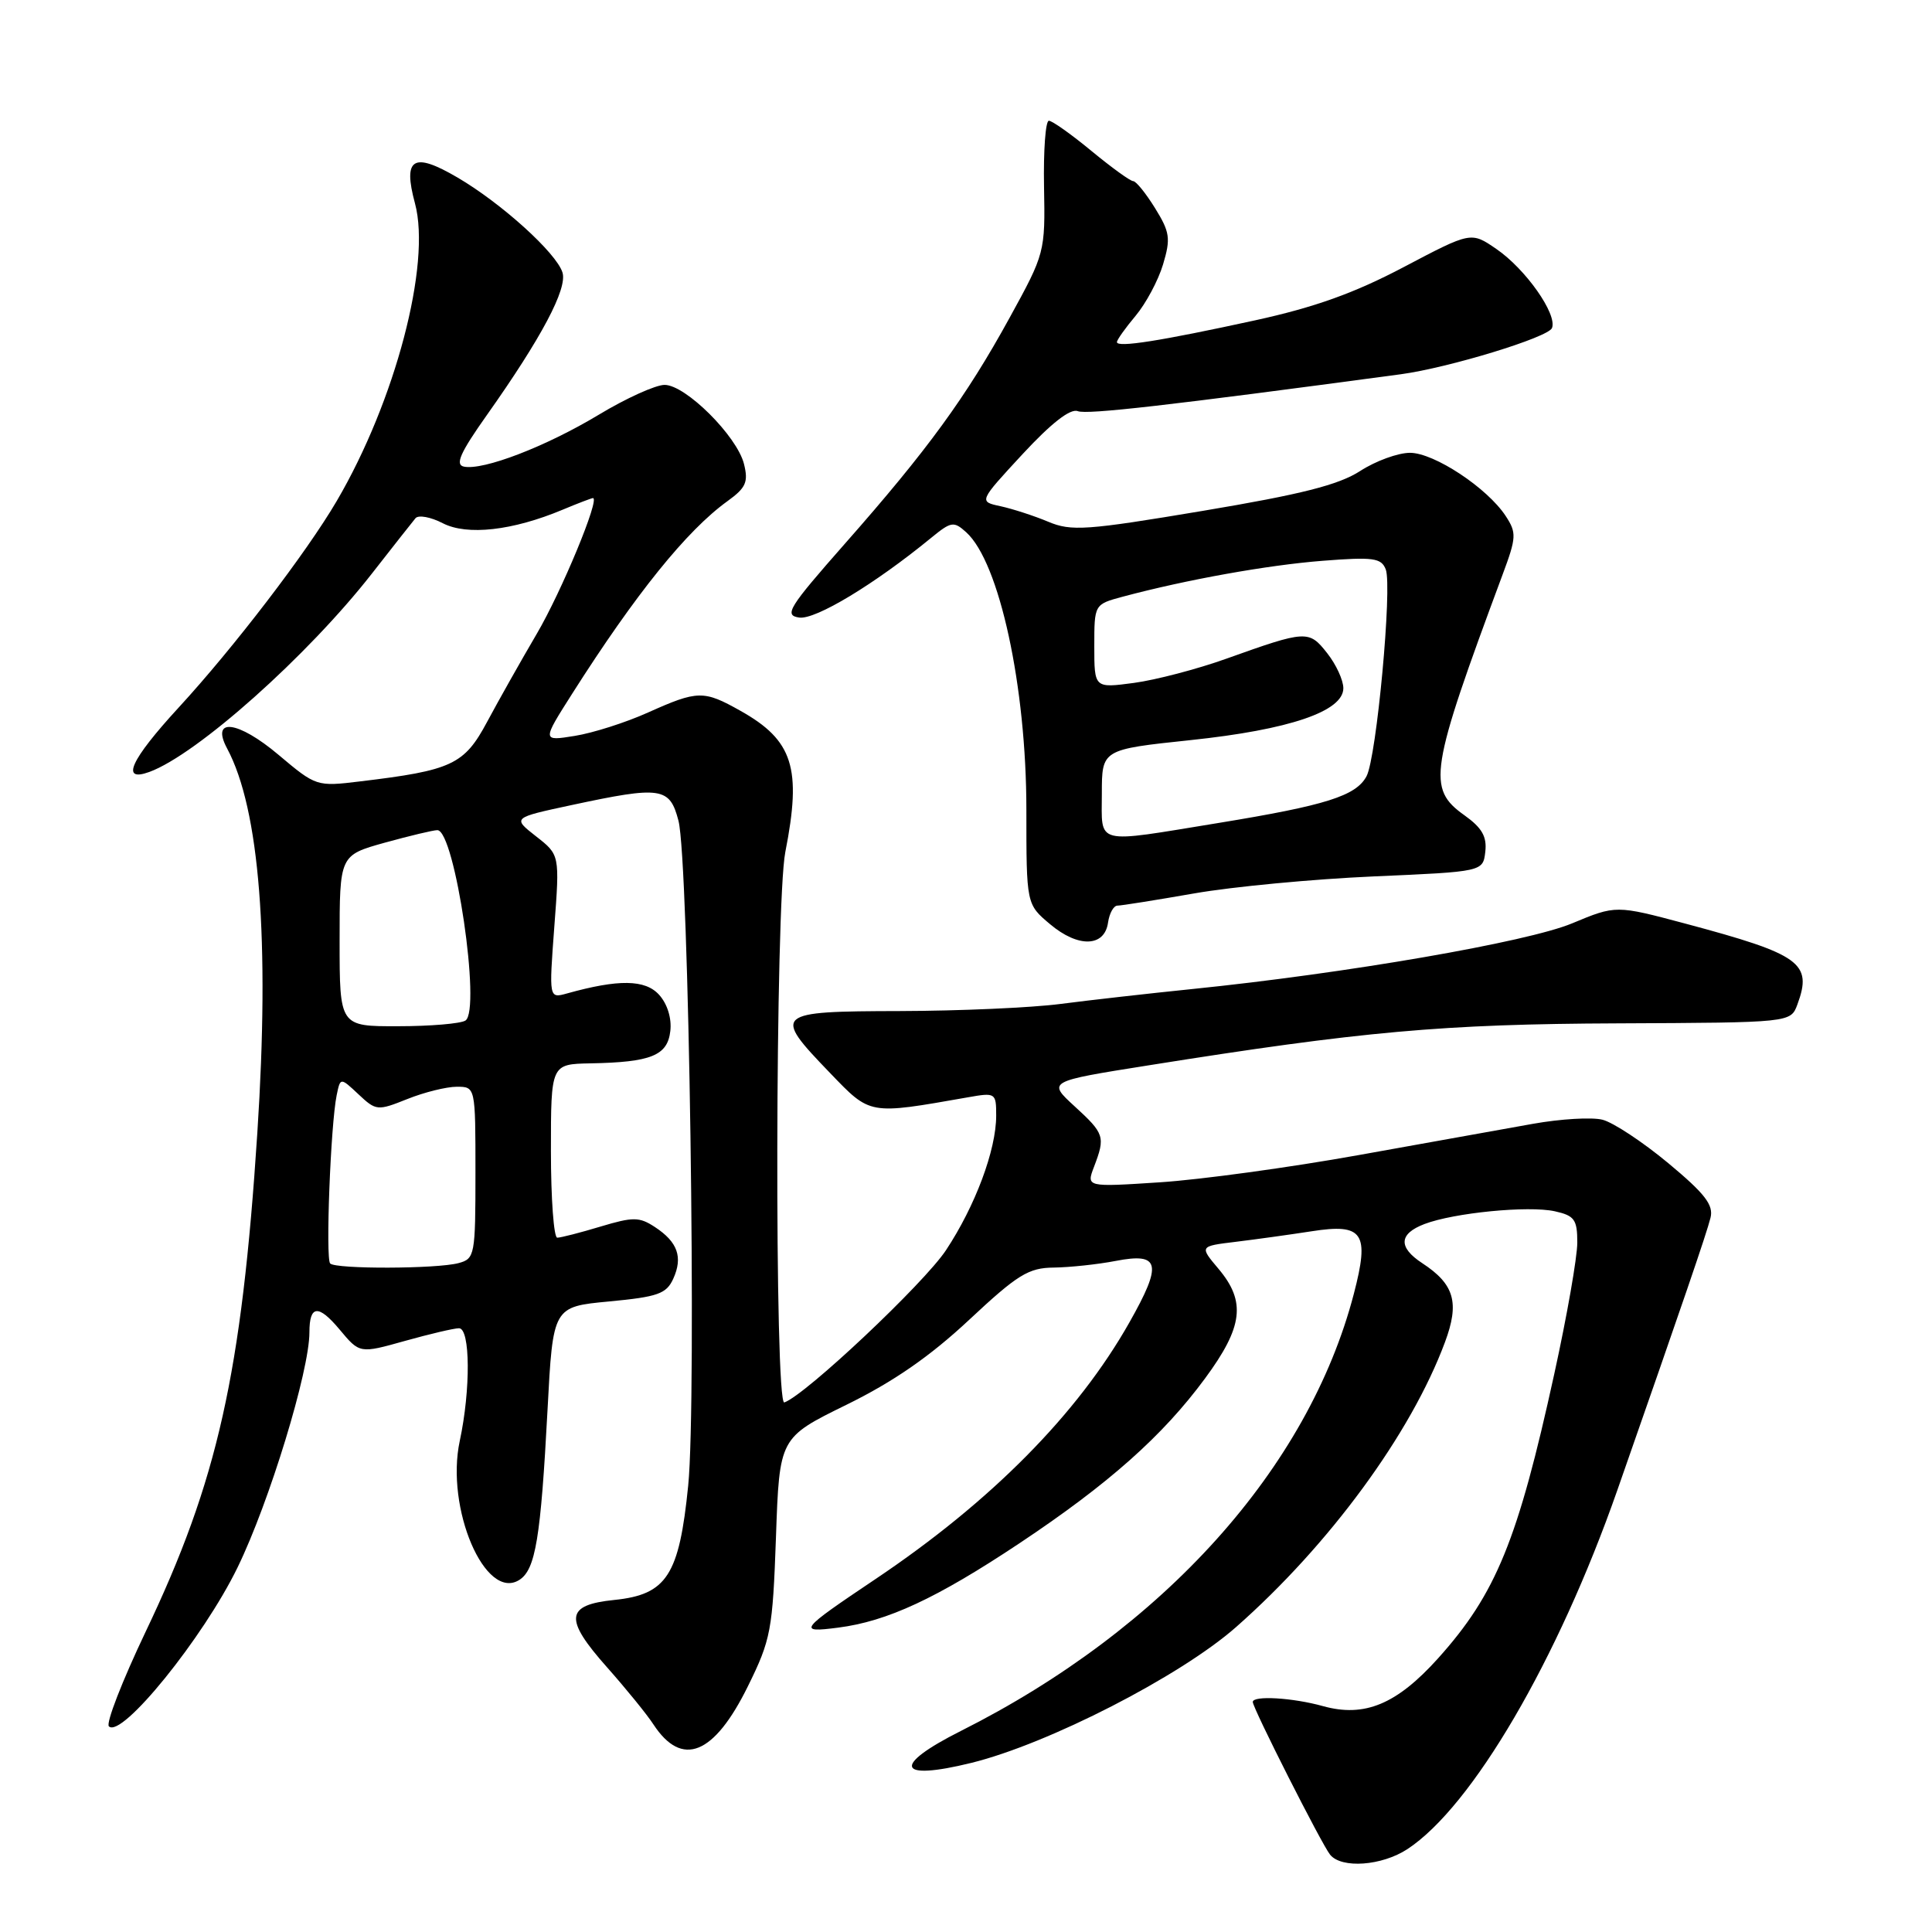 <?xml version="1.0" encoding="UTF-8" standalone="no"?>
<!DOCTYPE svg PUBLIC "-//W3C//DTD SVG 1.1//EN" "http://www.w3.org/Graphics/SVG/1.1/DTD/svg11.dtd" >
<svg xmlns="http://www.w3.org/2000/svg" xmlns:xlink="http://www.w3.org/1999/xlink" version="1.1" viewBox="0 0 256 256">
 <g >
 <path fill="currentColor"
d=" M 186.50 245.01 C 195.08 239.37 206.41 219.99 214.29 197.50 C 223.01 172.56 226.12 163.49 226.65 161.37 C 227.08 159.67 225.92 158.17 221.05 154.12 C 217.68 151.32 213.76 148.73 212.34 148.37 C 210.92 148.01 206.78 148.26 203.13 148.91 C 199.48 149.57 189.07 151.44 180.00 153.06 C 170.93 154.69 159.10 156.31 153.72 156.66 C 143.93 157.30 143.93 157.30 144.97 154.59 C 146.48 150.62 146.35 150.22 142.40 146.60 C 138.79 143.29 138.79 143.29 152.15 141.17 C 180.45 136.66 191.20 135.69 214.39 135.60 C 237.27 135.50 237.27 135.50 238.16 133.11 C 240.19 127.61 238.61 126.47 223.31 122.38 C 214.12 119.93 214.12 119.93 208.31 122.35 C 202.37 124.83 178.34 128.98 158.00 131.05 C 152.22 131.64 144.35 132.53 140.50 133.03 C 136.65 133.53 127.09 133.95 119.25 133.97 C 102.56 134.01 102.32 134.22 109.96 142.15 C 115.38 147.78 115.04 147.72 128.25 145.40 C 131.92 144.75 132.00 144.81 132.00 147.83 C 132.00 152.38 129.23 159.79 125.34 165.67 C 122.42 170.07 106.77 184.82 103.93 185.83 C 102.61 186.31 102.72 119.67 104.06 112.89 C 106.25 101.77 105.09 98.10 98.12 94.19 C 93.24 91.44 92.45 91.46 85.87 94.41 C 82.92 95.74 78.55 97.13 76.16 97.51 C 71.82 98.21 71.82 98.21 75.81 91.93 C 84.22 78.70 91.01 70.28 96.40 66.40 C 98.85 64.63 99.18 63.87 98.58 61.47 C 97.65 57.78 90.85 51.00 88.06 51.00 C 86.87 51.00 82.94 52.78 79.33 54.96 C 72.34 59.17 64.04 62.36 61.47 61.83 C 60.27 61.58 60.98 59.99 64.51 55.00 C 71.75 44.77 75.21 38.24 74.53 36.10 C 73.71 33.50 66.43 26.92 60.62 23.52 C 54.75 20.08 53.36 20.93 54.99 26.96 C 57.15 35.00 52.38 53.15 44.61 66.40 C 40.61 73.23 30.95 85.85 23.64 93.79 C 17.30 100.69 15.93 103.69 19.78 102.29 C 26.07 100.00 40.76 86.91 49.28 76.00 C 52.07 72.42 54.68 69.12 55.06 68.66 C 55.45 68.21 57.07 68.50 58.67 69.33 C 61.89 70.99 67.91 70.32 74.55 67.54 C 76.58 66.69 78.39 66.00 78.57 66.00 C 79.54 66.00 74.41 78.39 71.12 83.99 C 69.02 87.57 66.06 92.82 64.54 95.66 C 61.51 101.32 59.89 102.08 47.71 103.54 C 41.96 104.24 41.87 104.20 36.92 100.03 C 31.52 95.47 27.87 95.03 30.10 99.19 C 34.40 107.22 35.76 124.55 34.10 150.08 C 32.02 182.04 28.84 196.23 19.28 216.25 C 16.20 222.72 14.01 228.34 14.43 228.75 C 16.10 230.41 26.96 216.99 31.49 207.67 C 35.69 199.04 41.00 181.66 41.00 176.54 C 41.00 172.91 42.19 172.81 45.00 176.17 C 47.66 179.36 47.66 179.36 53.65 177.68 C 56.94 176.76 60.16 176.00 60.82 176.00 C 62.32 176.00 62.38 184.12 60.92 190.93 C 59.01 199.86 64.29 212.20 68.81 209.35 C 70.96 207.99 71.65 203.81 72.55 186.82 C 73.27 173.15 73.27 173.15 80.71 172.45 C 87.17 171.84 88.30 171.44 89.21 169.44 C 90.51 166.58 89.80 164.57 86.78 162.59 C 84.71 161.23 83.90 161.23 79.56 162.53 C 76.88 163.34 74.30 164.00 73.84 164.00 C 73.38 164.00 73.00 158.82 73.00 152.50 C 73.00 141.00 73.00 141.00 78.25 140.90 C 86.28 140.75 88.45 139.87 88.82 136.62 C 89.02 134.94 88.43 133.02 87.33 131.81 C 85.49 129.78 81.96 129.73 75.12 131.64 C 72.74 132.30 72.74 132.30 73.45 122.79 C 74.17 113.27 74.17 113.27 71.03 110.82 C 67.89 108.36 67.89 108.36 75.72 106.68 C 87.62 104.13 88.74 104.29 89.90 108.75 C 91.28 114.05 92.33 185.49 91.19 196.84 C 90.00 208.74 88.35 211.29 81.41 212.00 C 74.91 212.66 74.71 214.48 80.44 220.93 C 82.94 223.75 85.71 227.15 86.58 228.49 C 90.37 234.27 94.62 232.55 99.11 223.42 C 102.15 217.25 102.38 216.03 102.82 203.67 C 103.28 190.50 103.28 190.50 112.14 186.15 C 118.36 183.10 123.21 179.75 128.40 174.90 C 134.84 168.88 136.28 167.99 139.64 167.96 C 141.76 167.93 145.45 167.54 147.83 167.08 C 153.72 165.94 154.06 167.44 149.65 175.23 C 142.80 187.36 131.31 198.97 116.00 209.24 C 105.88 216.03 105.62 216.37 111.06 215.67 C 117.56 214.84 124.10 211.80 135.07 204.50 C 146.88 196.64 154.07 190.26 159.68 182.64 C 164.71 175.82 165.12 172.48 161.47 168.14 C 158.93 165.13 158.93 165.13 163.72 164.55 C 166.35 164.23 170.89 163.60 173.80 163.15 C 180.64 162.08 181.50 163.36 179.39 171.44 C 173.36 194.54 154.21 215.84 127.32 229.36 C 118.13 233.98 118.81 236.03 128.71 233.59 C 138.90 231.08 156.40 222.10 163.78 215.60 C 176.16 204.69 186.96 189.96 191.46 177.86 C 193.42 172.61 192.72 170.17 188.46 167.38 C 185.25 165.28 185.34 163.49 188.75 162.19 C 192.66 160.70 202.51 159.73 206.02 160.50 C 208.63 161.08 209.00 161.59 209.00 164.65 C 209.00 166.57 207.63 174.40 205.95 182.05 C 201.12 204.12 198.23 211.19 190.55 219.74 C 185.07 225.83 180.81 227.60 175.30 226.07 C 171.29 224.95 166.00 224.64 166.00 225.52 C 166.00 226.34 175.12 244.36 176.24 245.75 C 177.75 247.63 183.11 247.24 186.50 245.01 Z  M 146.82 122.25 C 147.00 121.01 147.56 120.00 148.07 120.00 C 148.58 120.00 153.16 119.27 158.25 118.38 C 163.34 117.49 174.03 116.48 182.00 116.13 C 196.50 115.50 196.50 115.50 196.81 112.86 C 197.04 110.86 196.37 109.69 194.06 108.04 C 189.05 104.48 189.41 102.21 199.10 76.14 C 200.94 71.20 200.97 70.60 199.51 68.37 C 197.07 64.65 190.03 60.00 186.83 60.00 C 185.25 60.00 182.28 61.08 180.23 62.41 C 177.38 64.25 172.46 65.50 159.39 67.69 C 143.93 70.28 141.95 70.42 138.89 69.13 C 137.03 68.35 134.19 67.43 132.59 67.08 C 129.68 66.46 129.68 66.46 135.49 60.18 C 139.30 56.07 141.82 54.10 142.81 54.48 C 144.05 54.96 154.73 53.74 185.62 49.59 C 191.97 48.73 205.18 44.70 205.65 43.46 C 206.36 41.62 202.15 35.64 198.26 32.98 C 194.92 30.69 194.92 30.69 186.00 35.39 C 179.47 38.83 174.21 40.72 166.29 42.45 C 153.73 45.19 148.00 46.09 148.00 45.33 C 148.00 45.03 149.11 43.47 150.47 41.85 C 151.83 40.23 153.47 37.17 154.11 35.04 C 155.14 31.60 155.02 30.76 153.05 27.58 C 151.83 25.61 150.53 24.00 150.15 24.00 C 149.77 24.00 147.29 22.20 144.62 20.00 C 141.96 17.80 139.42 16.00 138.98 16.00 C 138.54 16.00 138.25 19.94 138.34 24.75 C 138.50 33.42 138.46 33.58 133.78 42.10 C 128.00 52.63 122.90 59.63 111.99 72.00 C 104.47 80.54 103.85 81.53 105.90 81.83 C 108.05 82.14 115.89 77.41 123.38 71.27 C 126.04 69.09 126.38 69.04 128.03 70.53 C 132.43 74.51 136.00 90.97 136.00 107.30 C 136.00 119.82 136.00 119.82 139.14 122.46 C 142.86 125.60 146.36 125.50 146.82 122.25 Z  M 43.75 167.42 C 43.12 166.79 43.81 149.02 44.61 145.12 C 45.10 142.75 45.10 142.75 47.50 145.00 C 49.83 147.19 50.02 147.21 53.97 145.63 C 56.21 144.73 59.16 144.00 60.52 144.00 C 63.00 144.00 63.00 144.00 63.00 155.38 C 63.00 166.34 62.92 166.79 60.75 167.37 C 57.86 168.14 44.52 168.18 43.75 167.42 Z  M 45.00 124.66 C 45.00 113.33 45.00 113.33 50.98 111.66 C 54.28 110.75 57.41 110.00 57.95 110.00 C 60.27 110.00 63.79 133.88 61.67 135.23 C 61.02 135.64 57.01 135.98 52.75 135.98 C 45.00 136.00 45.00 136.00 45.00 124.66 Z  M 146.00 105.16 C 146.00 99.31 146.00 99.31 157.75 98.07 C 170.85 96.69 178.00 94.26 178.00 91.19 C 178.00 90.13 177.04 88.04 175.86 86.55 C 173.44 83.47 173.10 83.49 162.50 87.28 C 158.65 88.66 153.14 90.10 150.25 90.49 C 145.00 91.19 145.00 91.19 145.00 85.63 C 145.00 80.08 145.00 80.08 148.75 79.07 C 157.19 76.81 167.95 74.88 175.23 74.31 C 181.98 73.78 183.03 73.93 183.62 75.45 C 184.50 77.75 182.40 100.39 181.07 102.86 C 179.68 105.46 175.69 106.72 161.50 109.04 C 144.82 111.76 146.00 112.06 146.00 105.16 Z "/>
</g>
</svg>